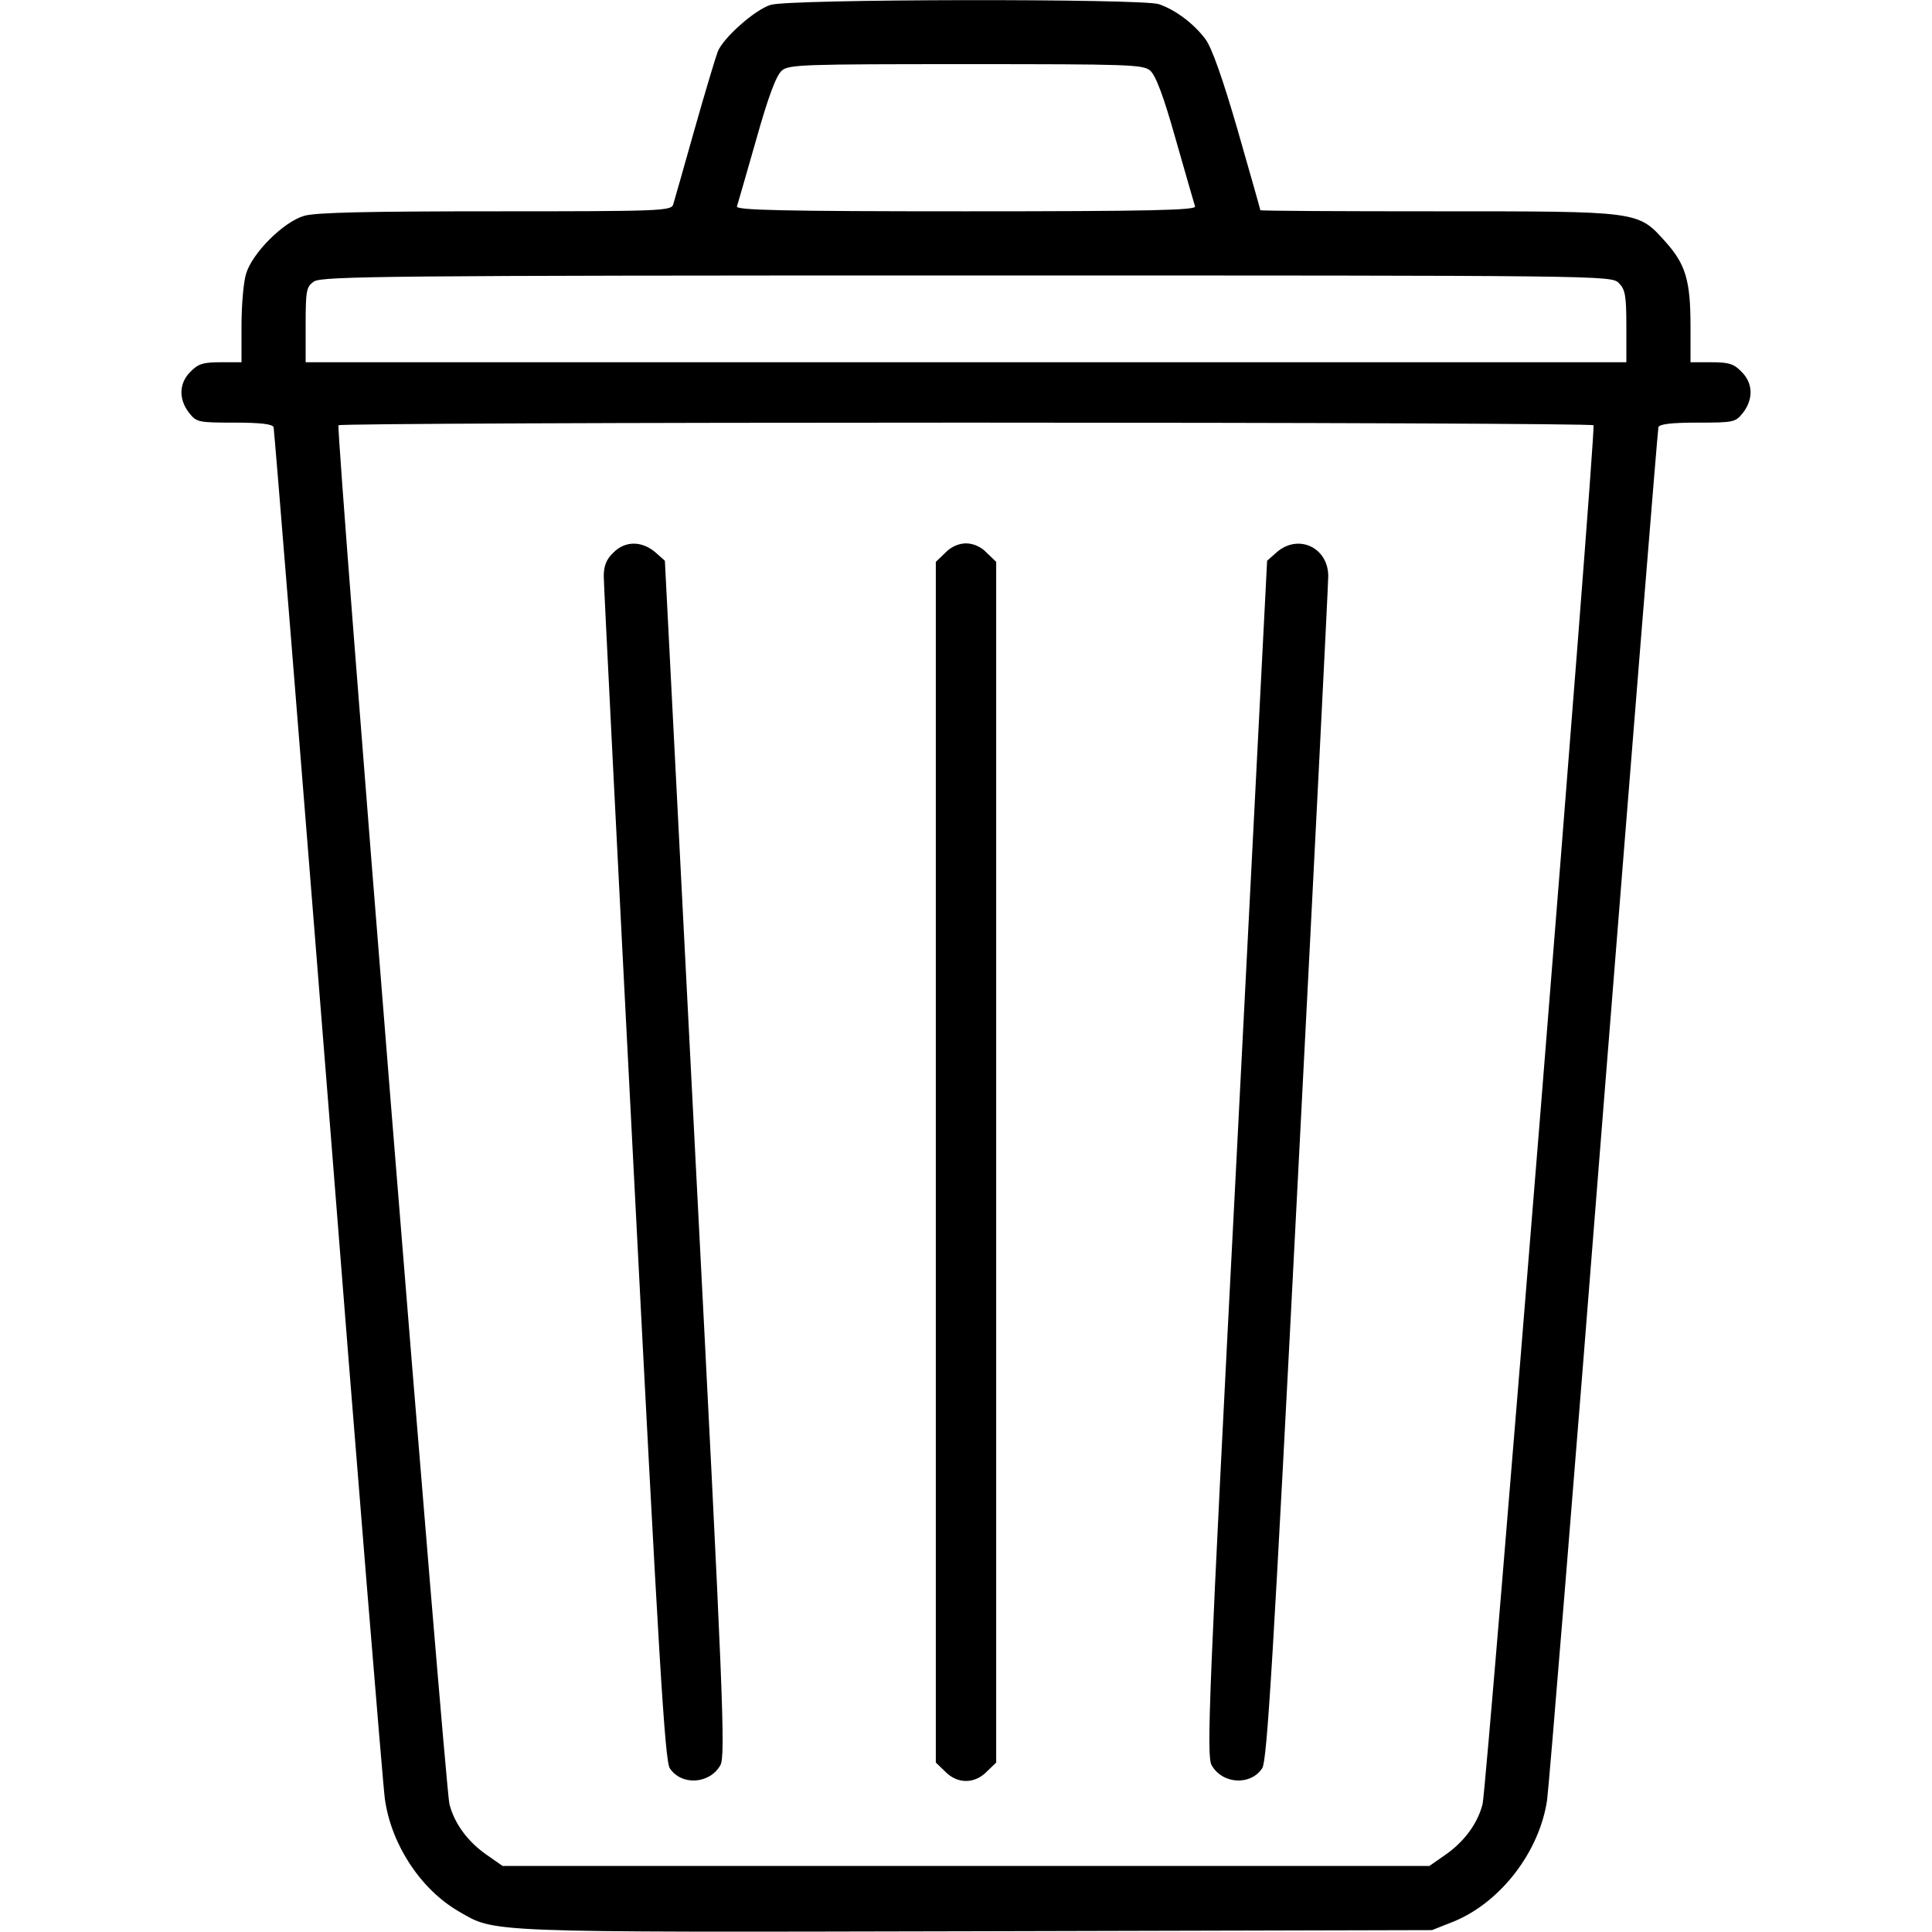 <?xml version="1.0" standalone="no"?>
<!DOCTYPE svg PUBLIC "-//W3C//DTD SVG 20010904//EN"
 "http://www.w3.org/TR/2001/REC-SVG-20010904/DTD/svg10.dtd">
<svg version="1.0" xmlns="http://www.w3.org/2000/svg"
 width="512pt" height="512pt" viewBox="0 0 512 512"
 preserveAspectRatio="xMidYMid meet">

<g transform="translate(0,512) scale(0.1,-0.1)"
fill="#000000" stroke="none">
<path d="M2042 5107 c-42 -13 -126 -88 -140 -124 -6 -16 -34 -109 -62 -208
-28 -99 -53 -188 -56 -197 -5 -17 -36 -18 -471 -18 -336 0 -477 -3 -507 -12
-55 -16 -138 -99 -154 -154 -7 -23 -12 -85 -12 -138 l0 -96 -55 0 c-46 0 -60
-4 -80 -25 -31 -30 -32 -73 -4 -109 20 -25 24 -26 120 -26 71 0 101 -4 104
-12 2 -7 67 -814 145 -1793 77 -979 145 -1808 150 -1843 17 -120 94 -238 195
-297 99 -57 54 -56 1371 -53 l1209 3 58 23 c124 51 227 185 247 322 5 36 73
866 150 1845 78 979 143 1786 145 1793 3 8 33 12 104 12 96 0 100 1 120 26 28
36 27 79 -4 109 -20 21 -34 25 -80 25 l-55 0 0 96 c0 121 -13 164 -67 224 -73
81 -66 80 -605 80 -257 0 -468 1 -468 3 0 2 -27 97 -60 212 -40 138 -69 220
-86 242 -31 41 -79 77 -123 92 -45 15 -981 14 -1029 -2z m1006 -174 c15 -13
36 -69 68 -183 26 -91 49 -171 51 -177 4 -10 -121 -13 -607 -13 -486 0 -611 3
-607 13 2 6 25 86 51 177 32 114 53 170 68 183 19 16 57 17 488 17 431 0 469
-1 488 -17z m1242 -563 c17 -17 20 -33 20 -115 l0 -95 -1750 0 -1750 0 0 99
c0 92 2 101 22 115 20 14 201 16 1730 16 1695 0 1708 0 1728 -20z m-67 -377
c7 -12 -283 -3612 -294 -3654 -13 -51 -48 -99 -98 -134 l-43 -30 -1228 0
-1228 0 -43 30 c-50 35 -85 83 -98 134 -11 42 -301 3642 -294 3654 2 4 751 7
1663 7 912 0 1661 -3 1663 -7z"/>
<path d="M1625 3655 c-18 -17 -25 -35 -25 -62 0 -21 36 -735 80 -1587 66
-1286 82 -1552 95 -1572 31 -47 106 -42 134 8 14 24 8 178 -66 1609 l-81 1583
-26 23 c-36 30 -80 30 -111 -2z"/>
<path d="M2505 3655 l-25 -24 0 -1591 0 -1591 25 -24 c32 -33 78 -33 110 0
l25 24 0 1591 0 1591 -25 24 c-15 16 -36 25 -55 25 -19 0 -40 -9 -55 -25z"/>
<path d="M3384 3657 l-26 -23 -81 -1583 c-74 -1431 -80 -1585 -66 -1609 28
-50 103 -55 134 -8 13 20 29 286 95 1572 44 852 80 1566 80 1587 0 76 -79 113
-136 64z"/>
</g>
</svg>
